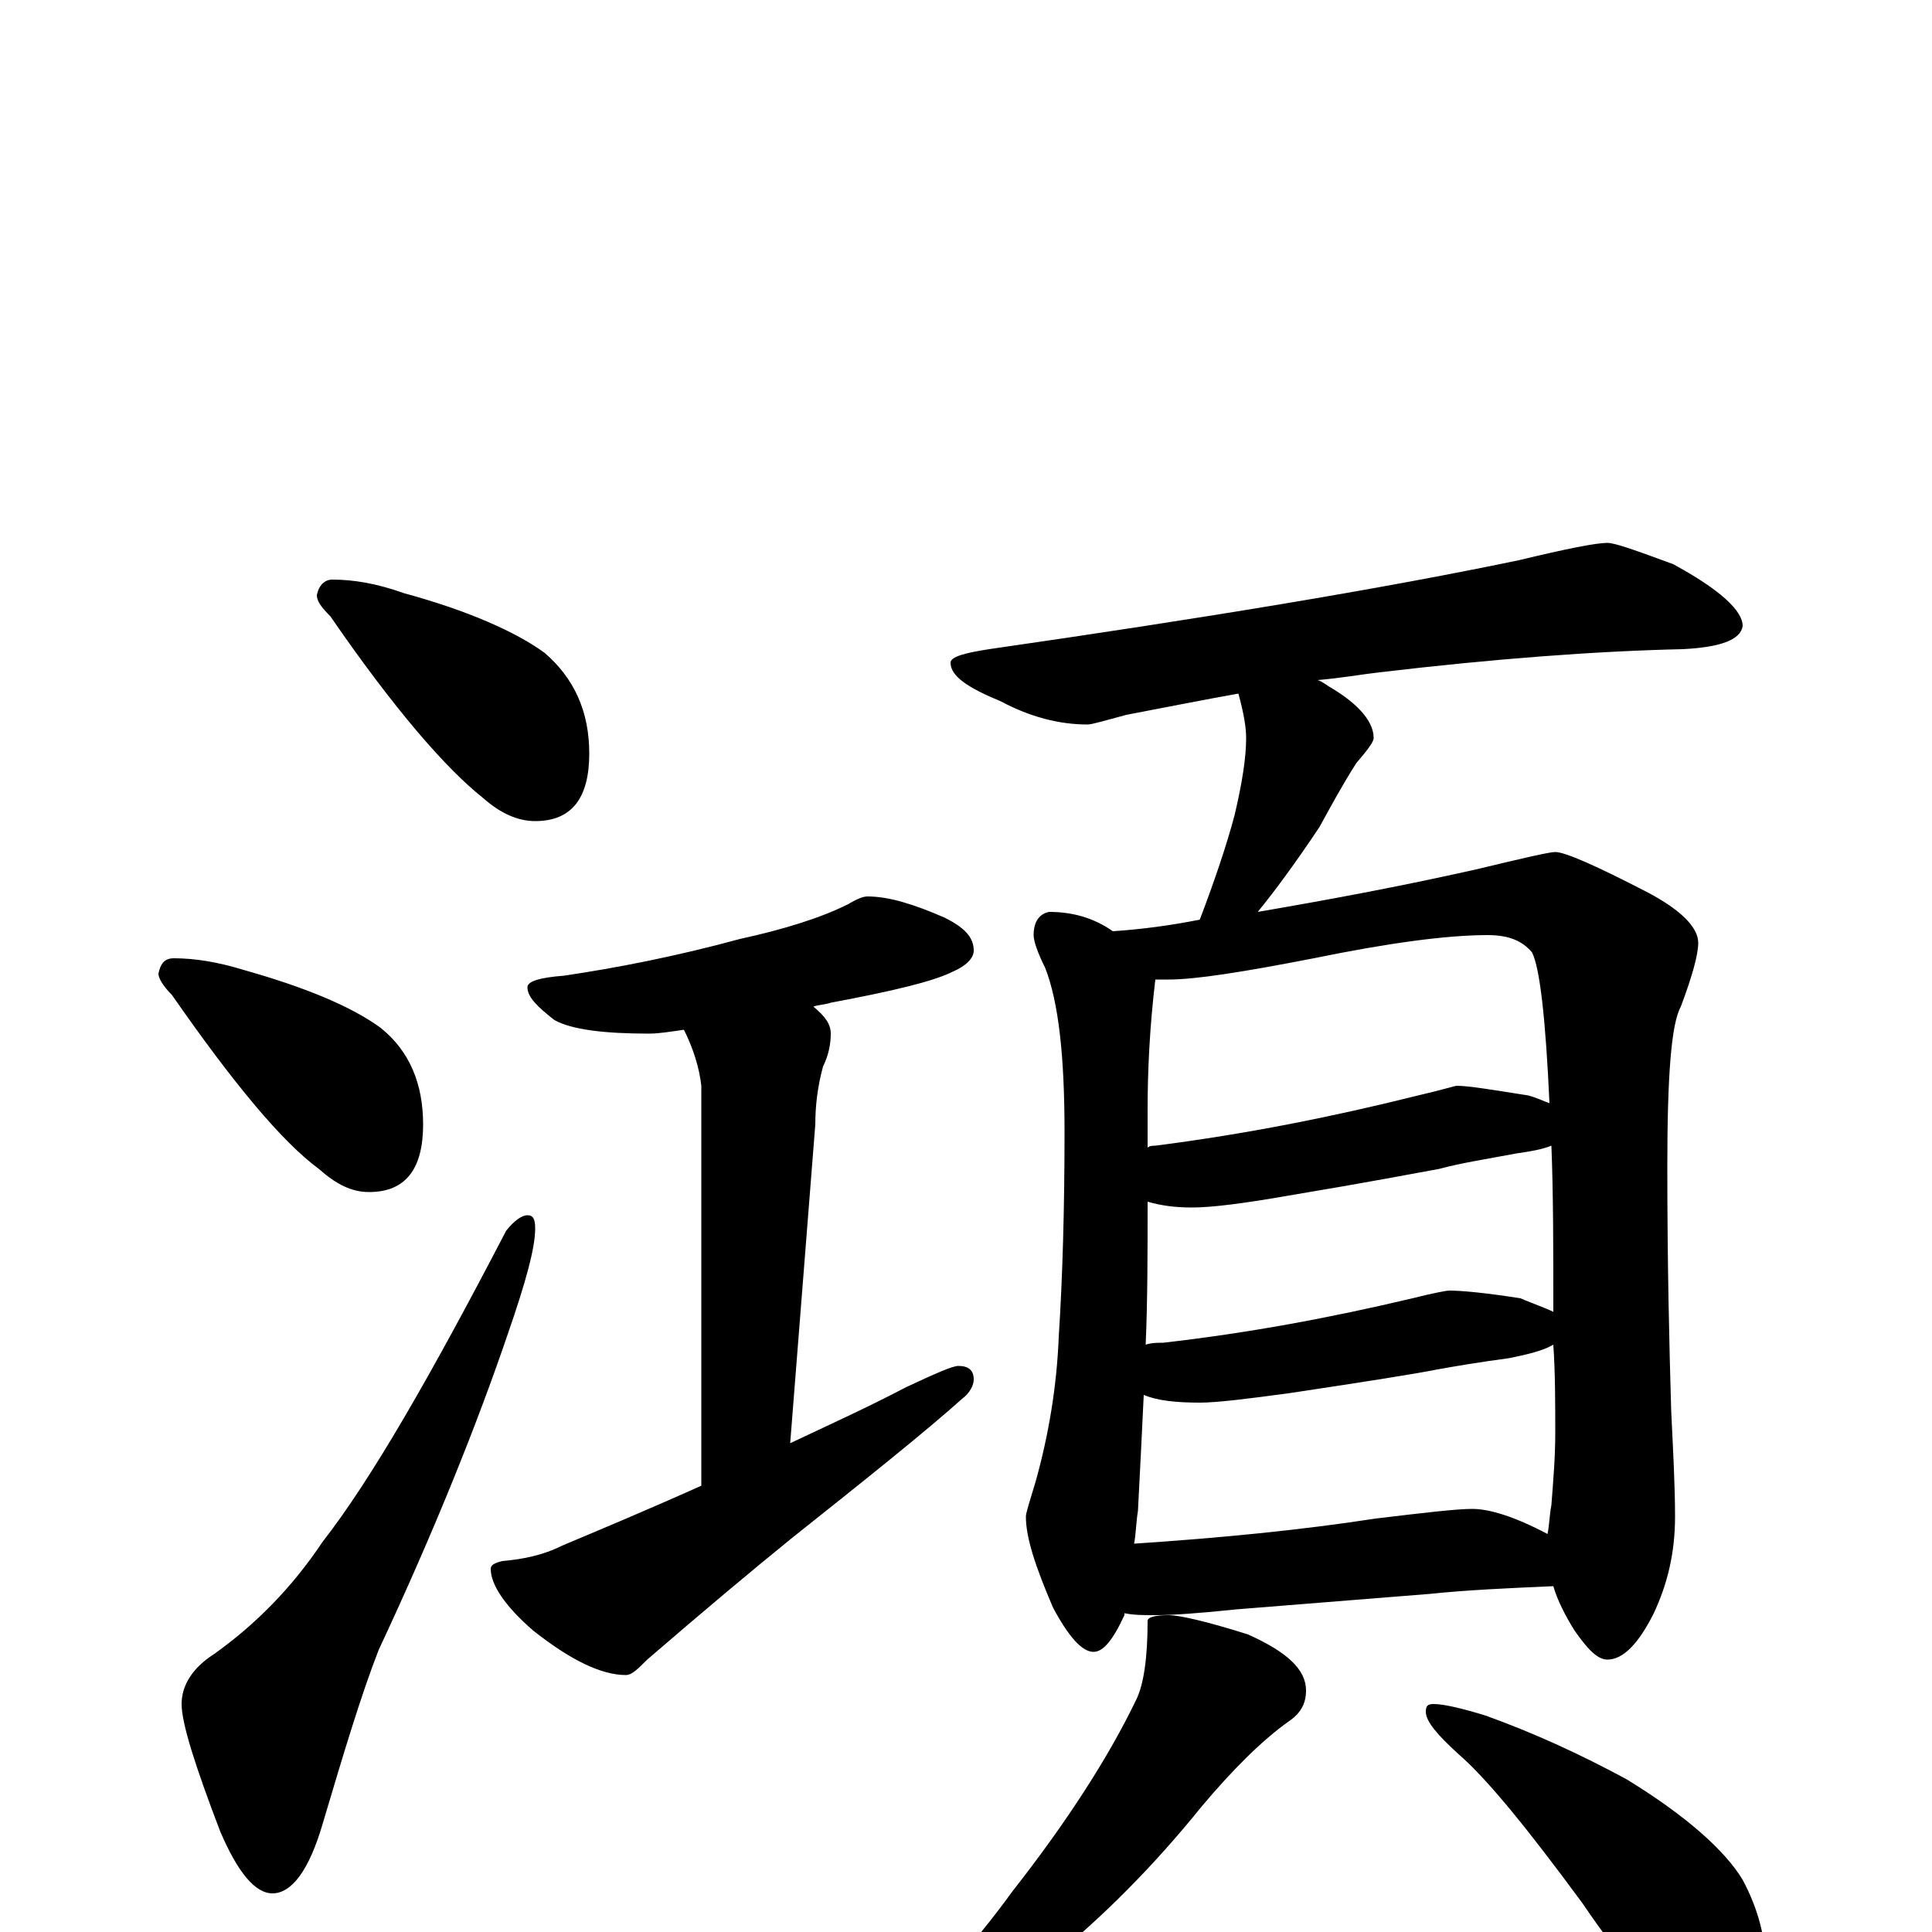 <?xml version="1.0" encoding="utf-8" ?>
<!DOCTYPE svg PUBLIC "-//W3C//DTD SVG 1.1//EN" "http://www.w3.org/Graphics/SVG/1.1/DTD/svg11.dtd">
<svg version="1.1" id="Layer_1" xmlns="http://www.w3.org/2000/svg" xmlns:xlink="http://www.w3.org/1999/xlink" x="0px" y="145px" width="1000px" height="1000px" viewBox="0 0 1000 1000" enable-background="new 0 0 1000 1000" xml:space="preserve">
<g id="Layer_1">
<path id="glyph" transform="matrix(1 0 0 -1 0 1000)" d="M172,700C183,700 195,698 209,693C242,684 267,673 282,662C297,649 305,632 305,610C305,587 296,575 277,575C268,575 259,579 250,587C231,602 204,633 171,681C166,686 164,689 164,692C165,697 168,700 172,700M90,504C101,504 113,502 126,498C158,489 182,479 197,468C212,456 219,439 219,418C219,395 210,383 191,383C182,383 174,387 165,395C146,409 121,439 89,485C84,490 82,494 82,496C83,501 85,504 90,504M273,371C276,371 277,369 277,364C277,354 272,336 263,310C247,263 225,208 196,146C187,123 178,93 167,56C160,32 151,20 141,20C132,20 123,31 114,52C101,86 94,108 94,118C94,128 100,137 111,144C132,159 151,178 167,202C192,234 223,288 262,363C266,368 270,371 273,371M449,536C460,536 473,532 489,525C499,520 504,515 504,508C504,504 500,500 493,497C483,492 462,487 430,481C427,480 424,480 421,479C427,474 430,470 430,465C430,460 429,454 426,448C423,437 422,427 422,418l-13,-165C428,262 448,271 469,282C484,289 493,293 496,293C501,293 504,291 504,286C504,283 502,279 498,276C479,259 449,235 410,204C389,187 364,166 335,141C330,136 327,133 324,133C311,133 295,141 276,156C261,169 254,180 254,188C254,190 256,191 260,192C271,193 281,195 291,200C310,208 334,218 363,231l0,207C362,447 359,457 354,467C347,466 341,465 336,465C313,465 296,467 287,472C278,479 273,484 273,489C273,492 279,494 292,495C319,499 350,505 383,514C406,519 425,525 439,532C444,535 447,536 449,536M832,719C836,719 847,715 866,708C890,695 902,684 902,676C901,669 891,665 871,664C826,663 773,659 714,652C705,651 694,649 682,648C685,647 687,645 689,644C704,635 711,626 711,618C711,616 708,612 702,605C695,594 689,583 683,572C671,554 660,539 651,528C686,534 724,541 764,550C789,556 802,559 805,559C810,559 826,552 853,538C870,529 879,520 879,512C879,506 876,495 870,479C865,470 863,443 863,396C863,346 864,304 865,270C866,249 867,231 867,215C867,196 863,180 856,165C848,149 840,141 832,141C827,141 822,146 815,156C810,164 806,172 804,179C781,178 759,177 740,175l-100,-8C621,165 607,164 598,164C592,164 587,164 582,165l0,-1C576,151 571,145 566,145C560,145 553,153 545,168C536,189 531,204 531,215C531,217 533,223 536,233C543,258 547,283 548,308C550,339 551,375 551,414C551,453 548,481 541,499C537,507 535,513 535,516C535,523 538,527 543,528C555,528 566,525 576,518C591,519 606,521 621,524C629,545 635,563 639,578C643,595 645,608 645,618C645,623 644,630 641,641C624,638 604,634 583,630C572,627 565,625 563,625C548,625 533,629 518,637C501,644 492,650 492,657C492,660 499,662 512,664C623,680 714,695 786,710C811,716 826,719 832,719M587,201C632,204 673,208 712,214C737,217 754,219 762,219C771,219 784,215 801,206C802,211 802,216 803,221C804,234 805,246 805,258C805,274 805,289 804,304C799,301 791,299 781,297C766,295 754,293 743,291C733,289 708,285 668,279C646,276 630,274 621,274C609,274 599,275 592,278C591,257 590,237 589,218C588,212 588,206 587,201M593,304C596,305 599,305 602,305C646,310 689,318 731,328C743,331 749,332 750,332C756,332 768,331 787,328C794,325 800,323 804,321C804,354 804,382 803,407C798,405 792,404 785,403C769,400 756,398 745,395C734,393 708,388 666,381C643,377 627,375 617,375C608,375 601,376 594,378C594,352 594,327 593,304M594,406C595,407 597,407 598,407C645,413 690,422 734,433C747,436 753,438 754,438C760,438 772,436 791,433C795,432 799,430 802,429C800,473 797,499 793,507C788,513 781,516 770,516C749,516 719,512 680,504C644,497 619,493 605,493C602,493 600,493 598,493C595,468 594,445 594,426C594,419 594,413 594,406M605,164C610,164 624,161 646,154C666,145 676,136 676,125C676,118 673,113 667,109C653,99 638,84 622,65C597,34 571,8 544,-14C523,-32 504,-45 485,-54C474,-59 466,-62 461,-62C456,-62 453,-61 453,-58C479,-34 503,-8 524,21C553,58 574,91 588,120C592,128 594,142 594,161C594,163 598,164 605,164M742,118C747,118 756,116 769,112C794,103 818,92 842,79C873,60 893,42 902,27C910,12 914,-3 914,-19C914,-27 912,-35 908,-44C904,-51 898,-54 891,-54C887,-54 881,-51 872,-45C858,-36 840,-16 819,15C791,53 770,79 755,92C744,102 738,109 738,114C738,117 739,118 742,118z"/>
</g>
</svg>
